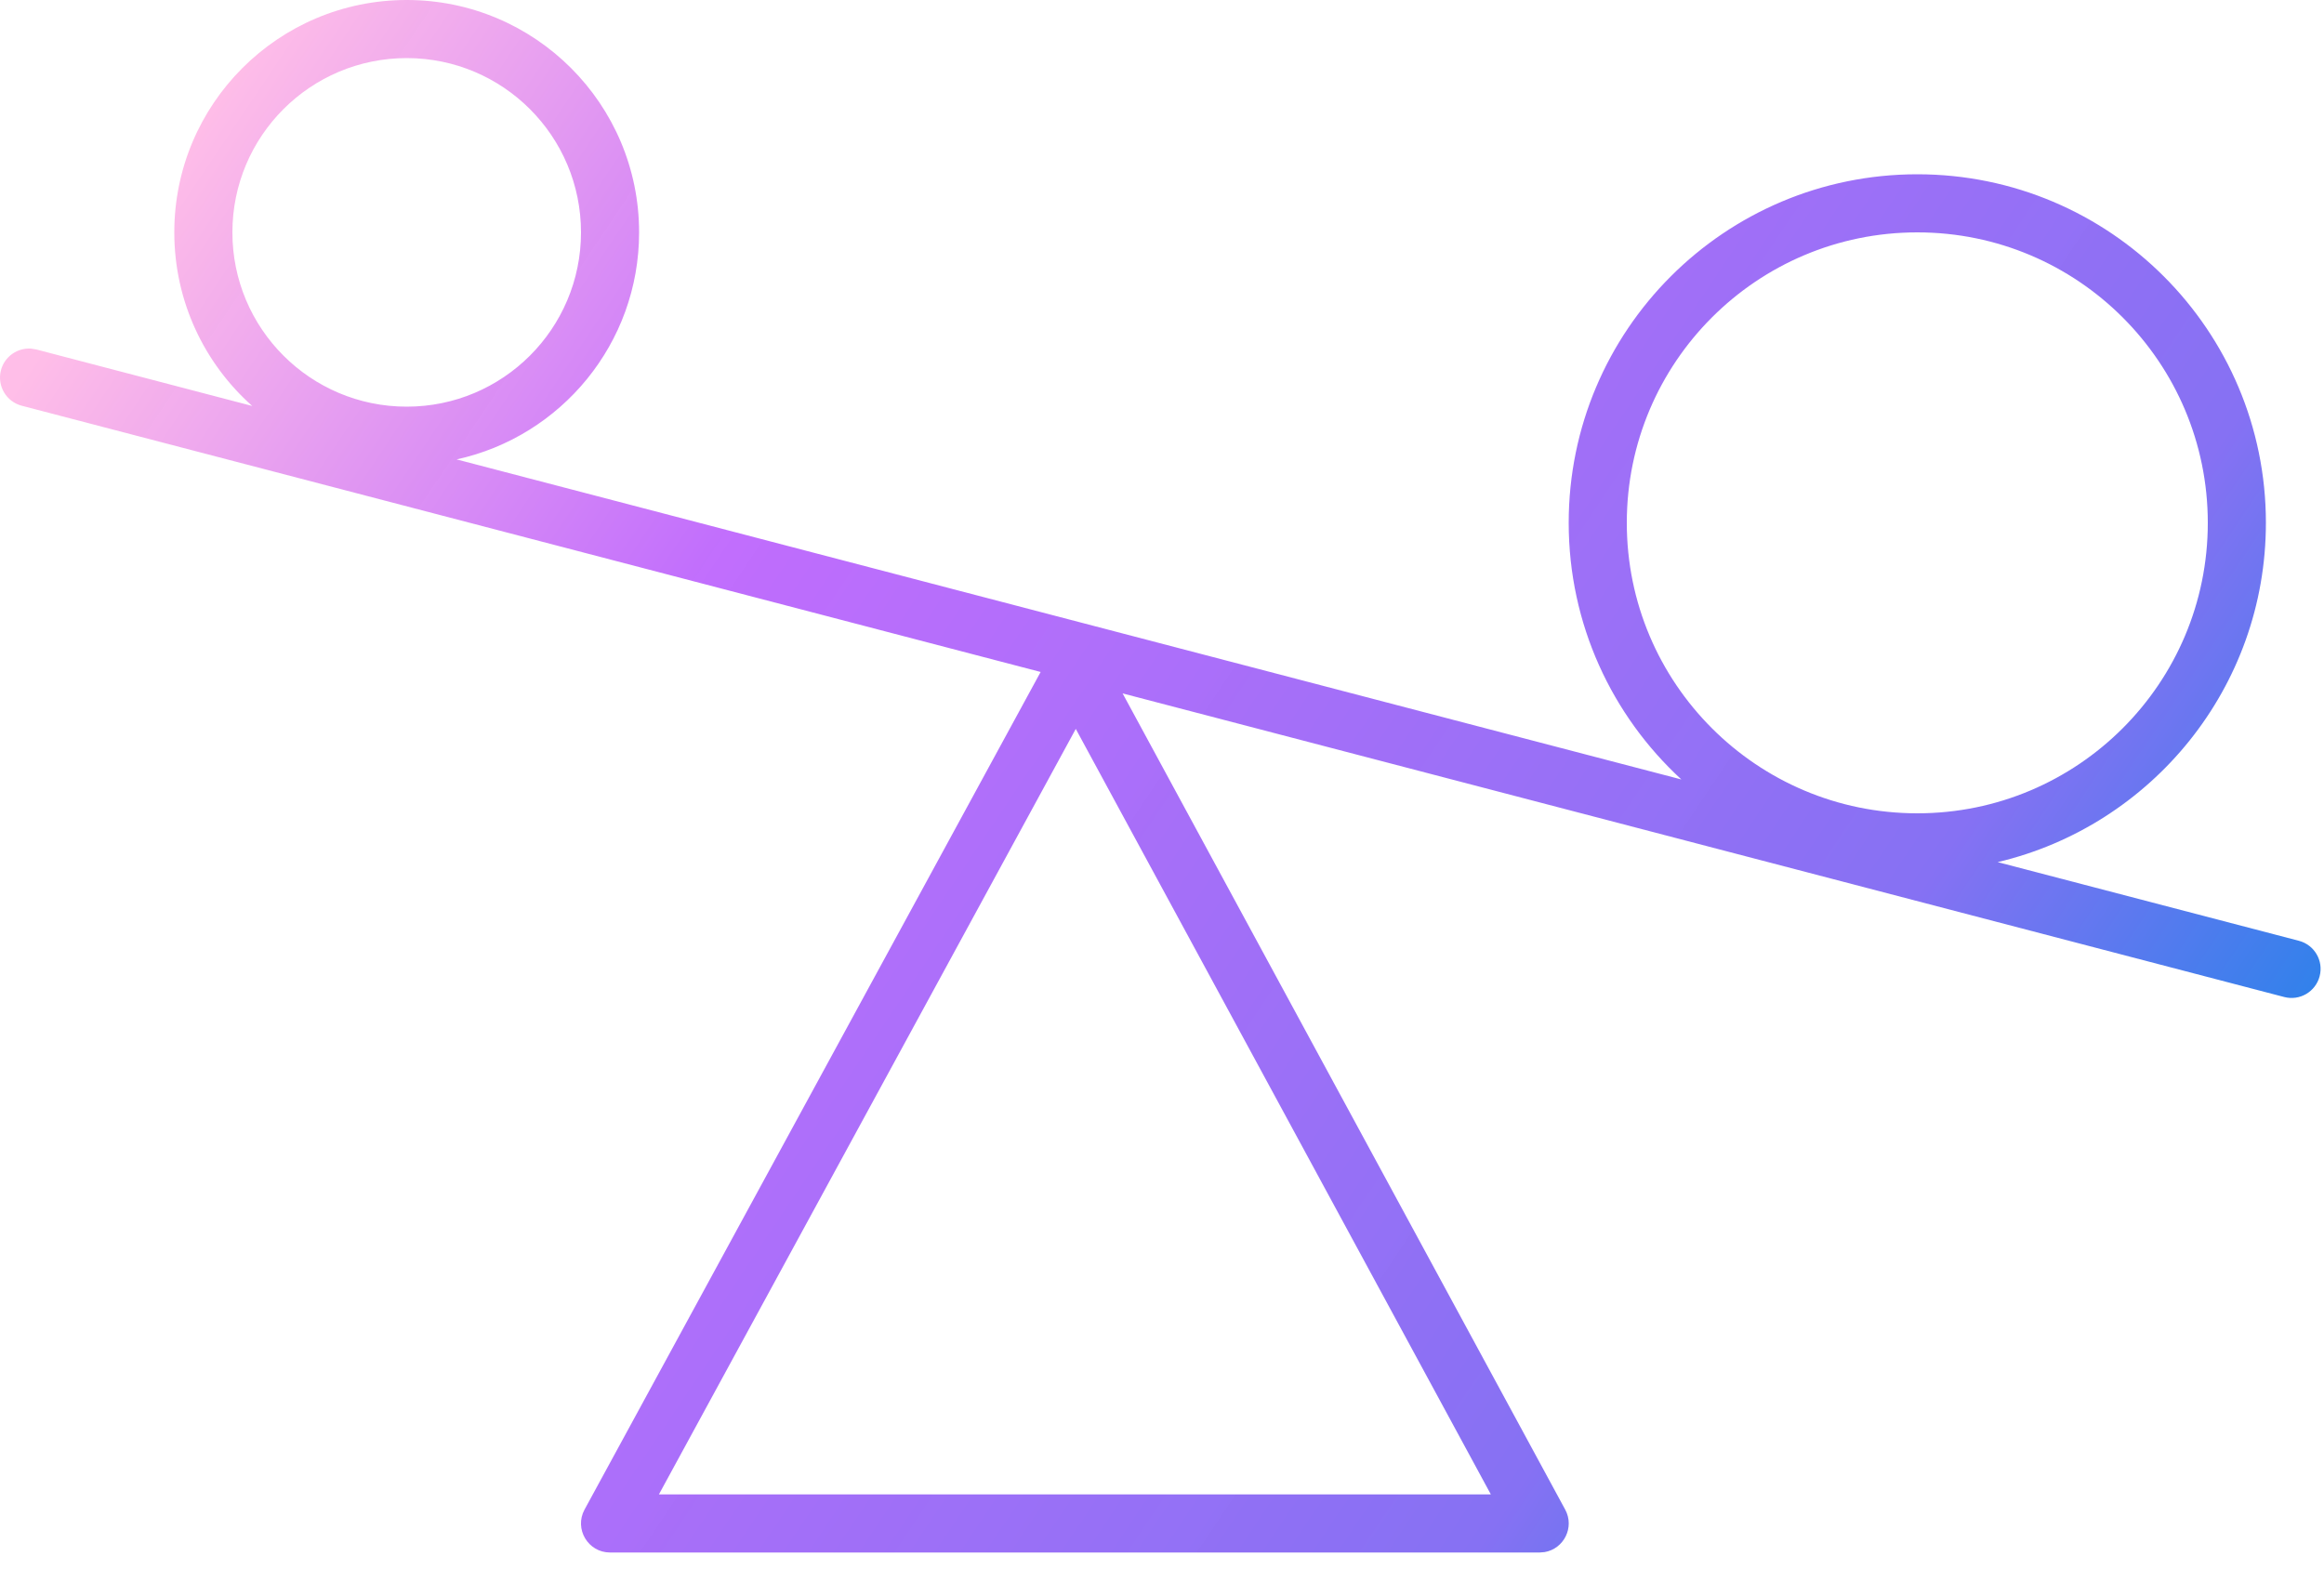 <svg xmlns="http://www.w3.org/2000/svg" width="40" height="27" viewBox="0 0 40 27">
  <defs>
    <linearGradient id="icon-15-3-a" x1="100%" x2="0%" y1="72.384%" y2="27.616%">
      <stop offset="0%" stop-color="#1E85E9"/>
      <stop offset="20.276%" stop-color="#8671F3"/>
      <stop offset="70.727%" stop-color="#C06CFD" stop-opacity=".99"/>
      <stop offset="100%" stop-color="#FFBEE8"/>
    </linearGradient>
  </defs>
  <path fill="url(#icon-15-3-a)" d="M679,2412 C681.209,2412 683,2413.791 683,2416 C683,2417.914 681.655,2419.515 679.859,2419.908 L700.939,2425.417 C699.747,2424.32 699,2422.747 699,2421 C699,2417.686 701.686,2415 705,2415 C708.314,2415 711,2417.686 711,2421 C711,2423.838 709.03,2426.215 706.383,2426.84 L711.567,2428.194 C711.835,2428.264 711.995,2428.537 711.925,2428.804 C711.855,2429.072 711.582,2429.232 711.315,2429.162 L691.322,2423.936 L698.94,2437.986 C699.106,2438.293 698.914,2438.662 698.585,2438.717 L698.5,2438.724 L682.5,2438.724 C682.121,2438.724 681.88,2438.318 682.061,2437.985 L682.061,2437.985 L689.911,2423.567 L672.374,2418.984 C672.107,2418.914 671.947,2418.641 672.016,2418.374 C672.078,2418.136 672.301,2417.983 672.538,2418.001 L672.627,2418.016 L676.341,2418.988 C675.518,2418.256 675,2417.188 675,2416 C675,2413.791 676.791,2412 679,2412 Z M690.516,2424.547 L683.341,2437.724 L697.66,2437.724 L690.516,2424.547 Z M705,2416 C702.239,2416 700,2418.239 700,2421 C700,2423.761 702.239,2426 705,2426 C707.762,2426 710,2423.761 710,2421 C710,2418.239 707.762,2416 705,2416 Z M679,2413 C677.343,2413 676,2414.343 676,2416 C676,2417.657 677.343,2419 679,2419 C680.657,2419 682,2417.657 682,2416 C682,2414.343 680.657,2413 679,2413 Z" transform="translate(-672 -2412)"/>
</svg>
